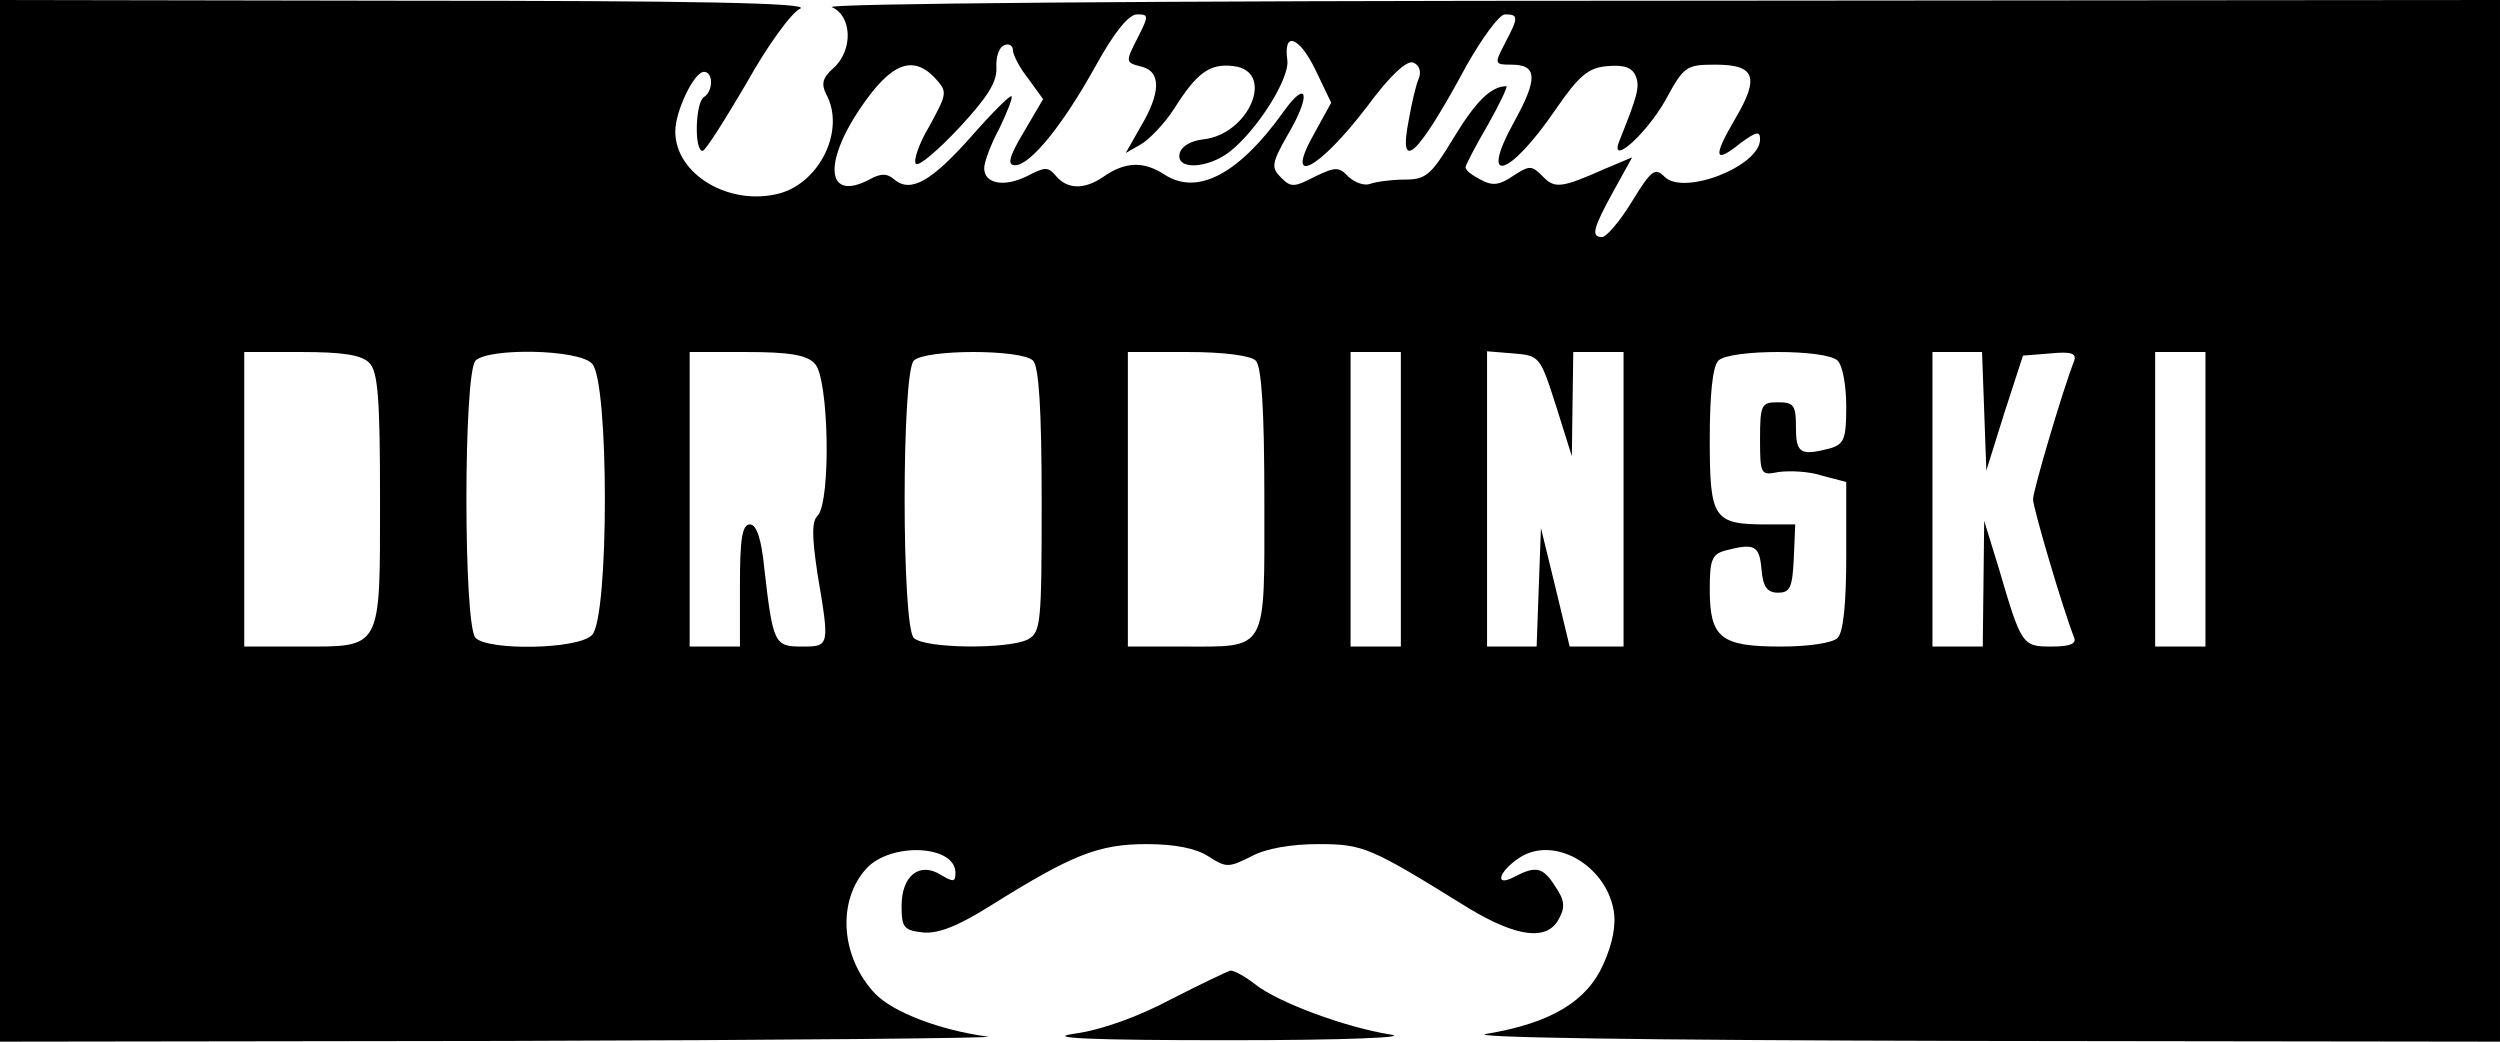 <?xml version="1.0" standalone="no"?>
<!DOCTYPE svg PUBLIC "-//W3C//DTD SVG 20010904//EN"
 "http://www.w3.org/TR/2001/REC-SVG-20010904/DTD/svg10.dtd">
<svg version="1.0" xmlns="http://www.w3.org/2000/svg"
 width="348pt" height="145pt" viewBox="0 0 348 145"
 preserveAspectRatio="xMidYMid meet">
<g transform="translate(0,145) scale(0.1,-0.1)"
fill="#000000" stroke="none">
<path d="M0 725 l0 -725 703 1 c386 1 689 4 672 6 -67 9 -132 34 -157 60 -48
51 -53 129 -12 174 34 37 124 33 124 -6 0 -13 -3 -13 -20 -3 -30 19 -55 -1
-55 -43 0 -30 3 -34 30 -37 21 -2 49 9 95 38 112 70 149 85 216 85 40 0 69 -6
86 -17 25 -16 28 -16 60 0 20 11 56 17 93 17 63 0 72 -4 209 -89 68 -41 110
-46 126 -15 9 16 8 26 -5 45 -17 27 -27 29 -56 14 -29 -16 -24 6 6 26 47 31
119 -9 131 -72 4 -21 -1 -47 -14 -76 -23 -52 -73 -82 -162 -97 -36 -5 200 -9
678 -10 l732 -1 0 725 0 725 -1172 -1 c-710 0 -1164 -4 -1150 -9 28 -12 30
-60 2 -85 -15 -13 -17 -22 -10 -36 27 -49 -8 -122 -64 -138 -70 -19 -146 26
-146 86 0 28 26 83 40 83 13 0 13 -27 0 -35 -12 -7 -14 -75 -2 -75 4 0 31 43
61 94 29 52 63 99 75 104 15 8 -151 11 -546 11 l-568 1 0 -725z m1585 675
c-19 -37 -19 -37 5 -43 26 -7 26 -36 -2 -83 l-21 -37 21 12 c12 7 33 29 46 49
32 51 50 64 83 60 59 -7 22 -95 -42 -102 -18 -2 -31 -10 -33 -20 -5 -23 39
-21 70 3 38 30 83 101 80 127 -6 41 16 34 39 -13 l22 -46 -22 -40 c-46 -80 4
-55 73 36 31 42 54 63 63 60 8 -3 12 -12 8 -22 -4 -9 -10 -35 -14 -58 -15 -76
12 -51 80 75 22 39 46 72 54 72 19 0 19 -4 0 -40 -15 -29 -15 -30 9 -30 36 0
37 -19 4 -79 -50 -90 -8 -79 57 16 33 48 46 59 73 61 23 2 34 -2 39 -14 6 -15
2 -28 -22 -88 -17 -40 35 5 63 54 26 48 29 50 70 50 55 0 62 -17 27 -76 -31
-53 -29 -63 8 -33 22 16 27 17 27 5 0 -37 -106 -79 -133 -52 -13 13 -18 10
-45 -34 -17 -28 -36 -50 -42 -50 -16 0 -12 13 16 64 l26 47 -38 -16 c-61 -27
-70 -28 -87 -10 -15 15 -18 15 -41 0 -19 -13 -29 -14 -45 -5 -12 6 -21 13 -21
17 0 3 14 30 31 59 17 30 28 54 26 54 -21 0 -42 -20 -73 -71 -32 -53 -39 -59
-69 -59 -18 0 -40 -3 -48 -6 -8 -3 -21 2 -30 10 -13 14 -18 14 -47 0 -29 -15
-33 -15 -47 -1 -14 14 -13 20 11 62 31 53 26 76 -7 30 -62 -87 -120 -118 -166
-88 -29 19 -55 18 -85 -3 -26 -18 -50 -18 -66 1 -11 13 -15 13 -40 0 -32 -16
-60 -11 -60 11 0 8 9 33 21 55 11 23 19 43 17 45 -2 2 -27 -23 -56 -56 -55
-62 -84 -79 -107 -60 -10 9 -19 9 -35 0 -59 -31 -65 22 -12 100 42 62 72 74
103 42 18 -20 18 -21 -7 -67 -15 -25 -23 -49 -19 -53 4 -4 31 19 60 50 40 43
53 64 52 84 -1 15 4 29 11 31 6 3 12 0 12 -7 0 -6 9 -24 21 -39 l21 -29 -27
-46 c-21 -35 -23 -46 -12 -46 21 0 66 55 112 138 26 47 46 72 58 72 16 0 16
-2 2 -30z m-1071 -455 c12 -12 15 -48 15 -190 0 -211 3 -205 -110 -205 l-79 0
0 205 0 205 79 0 c58 0 84 -4 95 -15z m310 -1 c24 -23 24 -355 0 -378 -19 -20
-144 -22 -162 -4 -17 17 -17 369 0 386 18 18 143 16 162 -4z m310 0 c20 -19
23 -193 4 -212 -8 -8 -8 -28 0 -81 17 -101 17 -101 -22 -101 -38 0 -40 4 -52
108 -4 42 -11 62 -20 62 -11 0 -14 -20 -14 -85 l0 -85 -35 0 -35 0 0 205 0
205 79 0 c59 0 84 -4 95 -16z m304 4 c8 -8 12 -66 12 -195 0 -170 -1 -183 -19
-193 -27 -14 -144 -13 -159 2 -17 17 -17 369 0 386 16 16 150 16 166 0z m310
0 c8 -8 12 -66 12 -195 0 -213 6 -203 -114 -203 l-76 0 0 205 0 205 83 0 c51
0 88 -5 95 -12z m202 -193 l0 -205 -35 0 -35 0 0 205 0 205 35 0 35 0 0 -205z
m216 130 l22 -70 1 73 1 72 35 0 35 0 0 -205 0 -205 -38 0 -37 0 -20 83 -20
82 -3 -82 -3 -83 -34 0 -35 0 0 206 0 205 37 -3 c36 -3 37 -4 59 -73z m392 63
c7 -7 12 -35 12 -64 0 -45 -3 -52 -22 -58 -42 -11 -48 -7 -48 29 0 31 -3 35
-25 35 -23 0 -25 -3 -25 -51 0 -50 1 -51 26 -46 15 2 42 1 60 -5 l34 -9 0
-102 c0 -67 -4 -107 -12 -115 -7 -7 -40 -12 -79 -12 -84 0 -99 12 -99 80 0 41
3 49 23 54 39 10 46 7 49 -26 2 -25 8 -33 23 -33 17 0 20 7 22 48 l2 47 -40 0
c-74 0 -79 8 -79 118 0 63 4 102 12 110 16 16 150 16 166 0z m204 -70 l3 -83
25 80 26 80 38 3 c30 3 37 0 33 -11 -16 -41 -57 -180 -57 -192 0 -12 41 -151
57 -192 4 -9 -5 -13 -31 -13 -41 0 -42 1 -74 110 l-20 65 -1 -87 -1 -88 -35 0
-35 0 0 205 0 205 35 0 34 0 3 -82z m308 -123 l0 -205 -35 0 -35 0 0 205 0
205 35 0 35 0 0 -205z"/>
<path d="M1630 59 c-47 -25 -98 -43 -135 -48 -42 -6 24 -9 215 -9 164 0 255 4
225 8 -62 10 -155 44 -188 70 -14 11 -29 19 -34 19 -4 -1 -42 -19 -83 -40z"/>
</g>
</svg>
